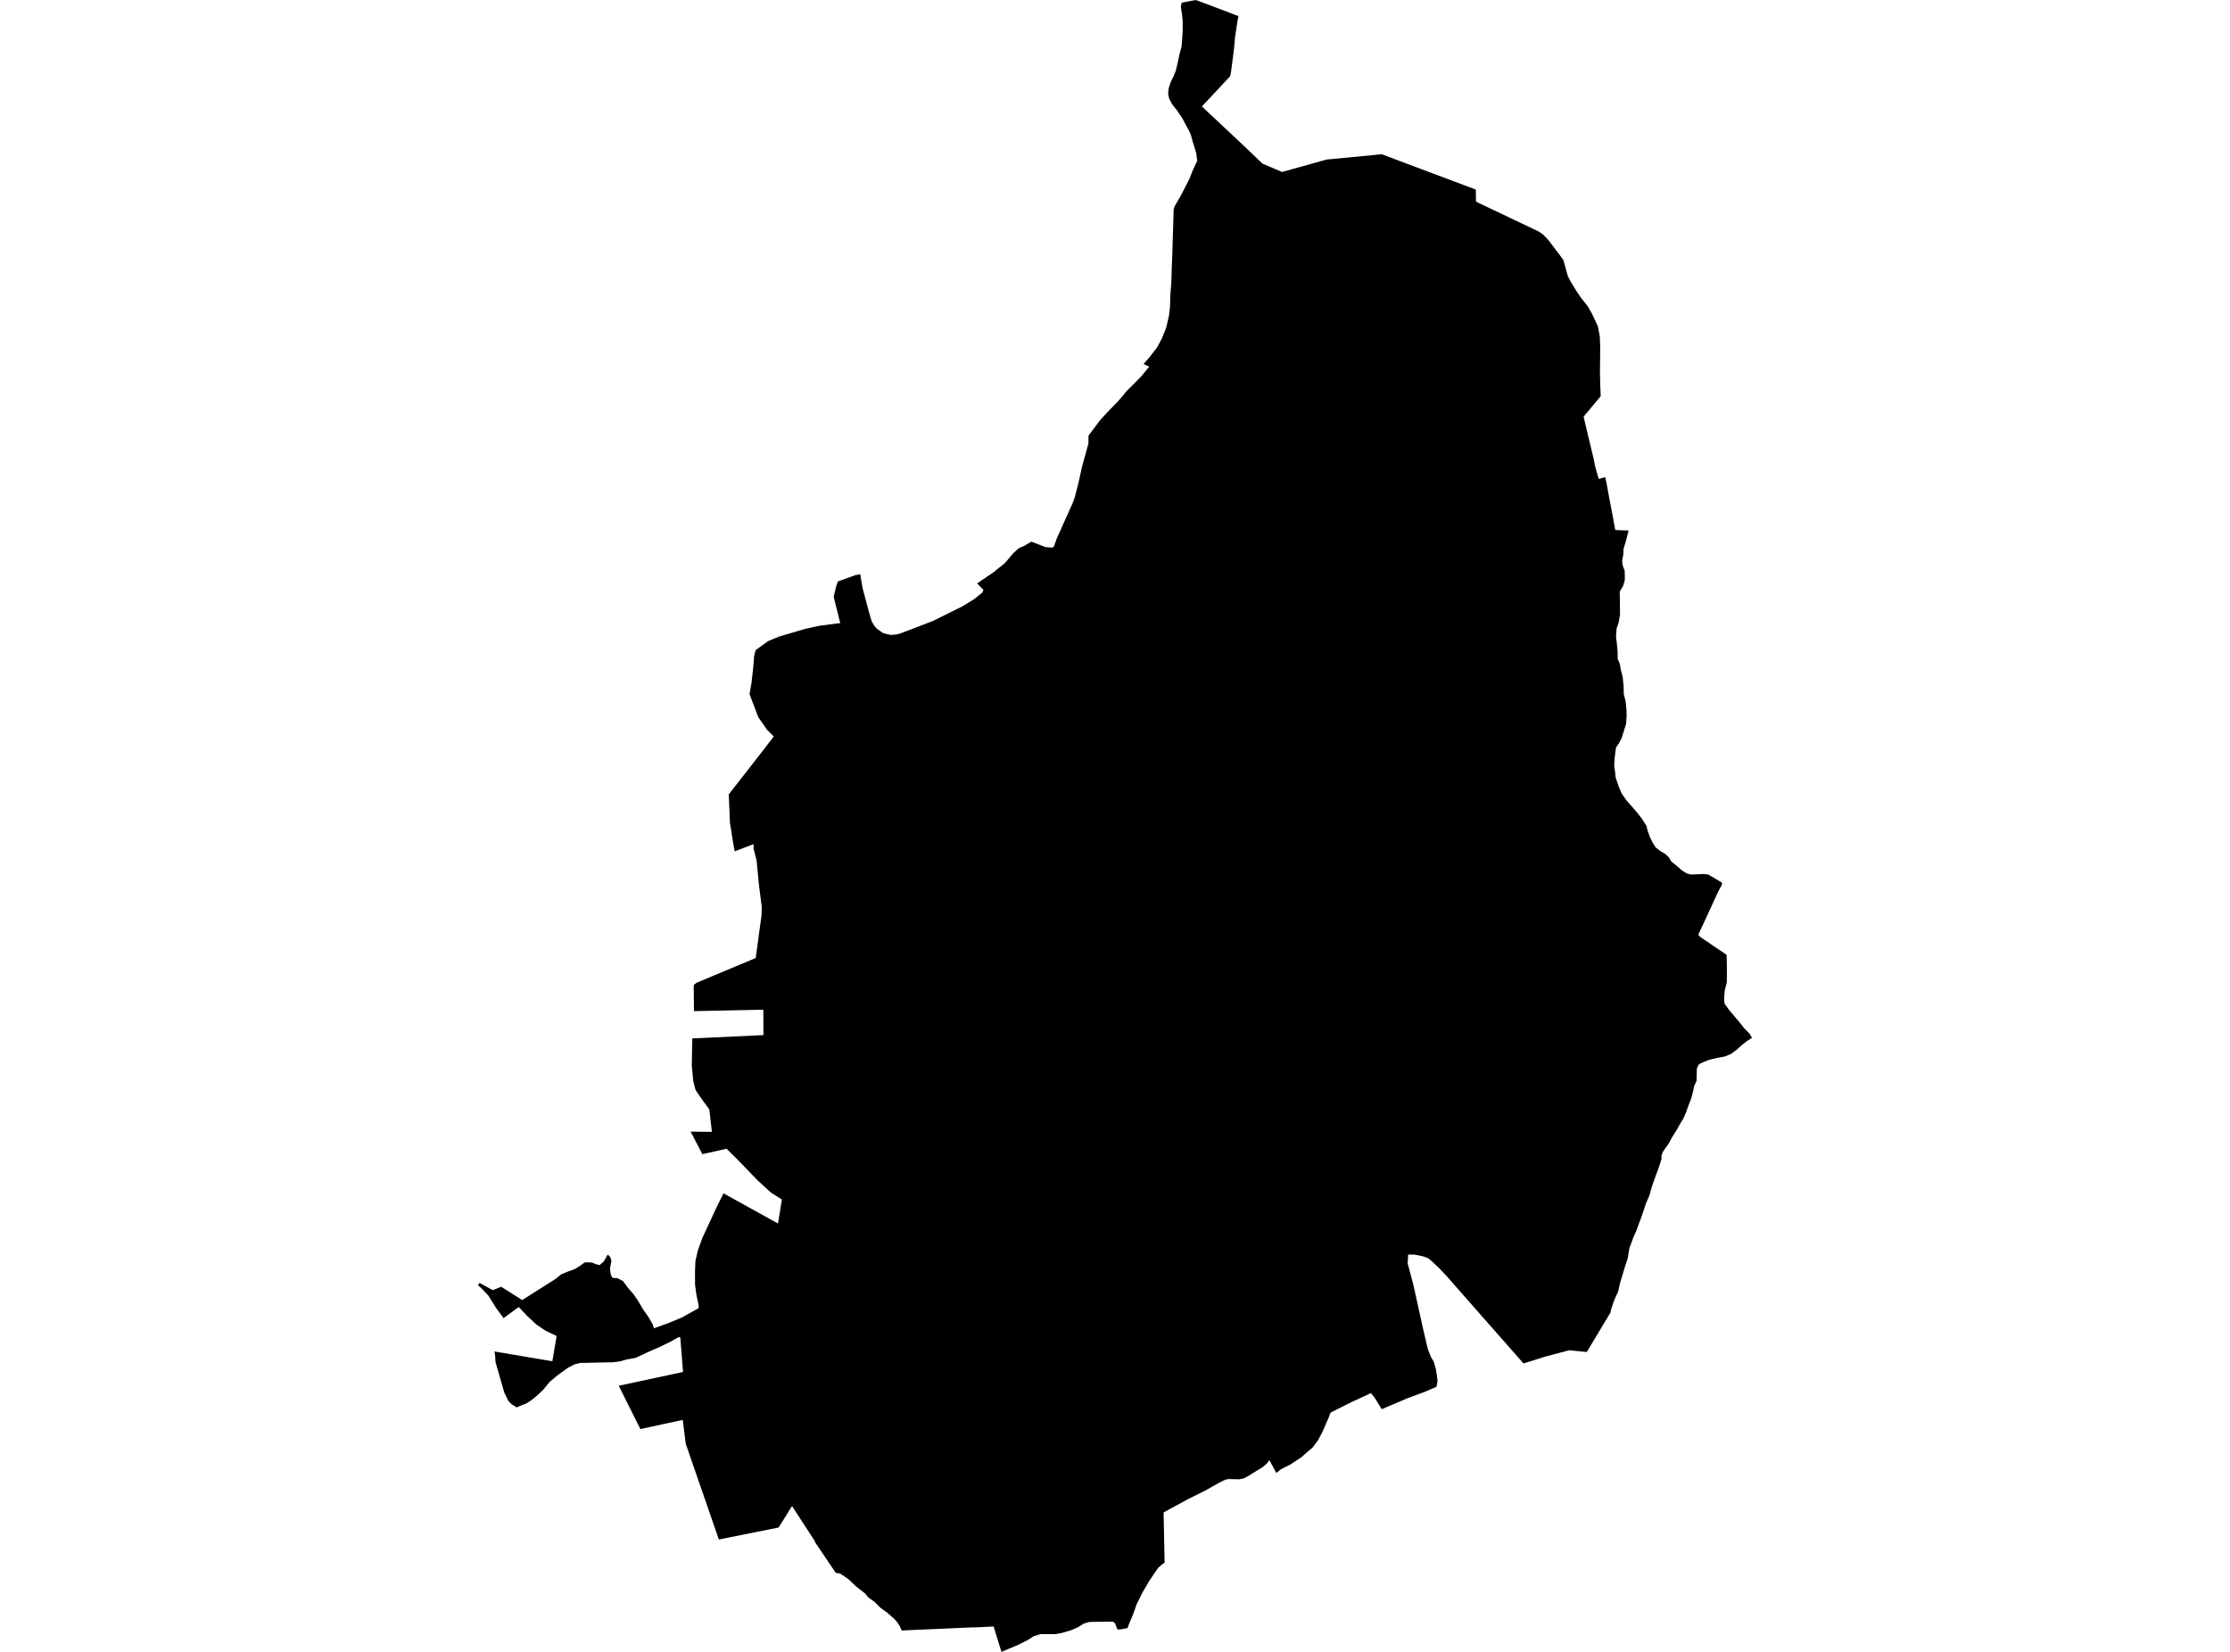 <?xml version='1.0'?>
<svg  baseProfile = 'tiny' width = '540' height = '400' stroke-linecap = 'round' stroke-linejoin = 'round' version='1.1' xmlns='http://www.w3.org/2000/svg'>
<path id='3118401001' title='3118401001'  d='M 286.227 9.955 286.383 7.583 286.383 5.087 286.227 3.526 285.946 1.716 286.134 0.655 286.633 0.562 289.535 0 291.345 0.655 299.895 3.901 299.615 5.367 299.053 9.206 298.959 10.329 298.772 12.202 298.117 17.257 298.023 17.819 297.867 18.474 294.528 22.063 291.033 25.776 300.457 34.608 305.731 39.632 307.572 40.412 310.412 41.629 310.724 41.567 321.24 38.633 334.597 37.354 334.846 37.447 357.377 45.904 357.408 48.806 358.313 49.274 358.407 49.306 364.118 52.021 372.699 56.109 373.729 56.858 374.946 58.137 377.724 61.788 378.223 62.475 378.597 63.005 379.034 64.597 379.627 66.781 380.158 67.873 381.687 70.401 382.904 72.18 384.495 74.177 385.525 76.018 386.929 79.014 387.397 81.479 387.491 83.976 387.46 87.939 387.429 89.842 387.491 92.994 387.616 95.928 384.526 99.641 383.465 100.889 385.962 111.343 386.243 112.873 386.742 114.62 387.148 115.993 388.708 115.525 389.083 117.304 389.613 120.206 390.268 123.607 391.142 128.32 392.64 128.413 394.169 128.444 394.356 128.538 393.67 131.191 393.139 132.907 393.108 134.186 392.827 135.622 392.858 136.527 393.046 137.244 393.42 138.212 393.451 139.179 393.451 140.459 393.077 141.801 392.234 143.267 392.234 144.235 392.266 145.577 392.266 147.012 392.297 148.853 391.922 150.882 391.454 152.255 391.361 153.565 391.329 154.439 391.485 155.469 391.704 157.622 391.735 159.588 392.016 160.212 392.234 160.743 392.515 162.334 392.921 163.832 393.171 166.235 393.202 168.076 393.639 169.792 393.857 171.914 393.888 173.537 393.763 175.254 393.327 176.689 392.702 178.686 391.954 180.122 391.329 180.964 391.111 182.556 390.955 183.866 390.892 185.52 391.111 187.018 391.236 188.298 392.078 190.732 392.702 192.167 393.763 193.696 395.012 195.132 396.447 196.786 397.571 198.221 398.694 199.969 398.944 201.03 399.505 202.653 400.161 203.994 400.941 205.211 402.064 206.085 403.313 206.834 404.155 207.645 404.717 208.613 405.965 209.611 407.213 210.704 408.462 211.515 409.491 211.765 410.584 211.733 411.395 211.702 412.456 211.64 413.611 211.765 414.516 212.264 415.889 213.075 417.012 213.762 416.95 214.261 416.138 215.759 411.239 226.369 411.863 226.993 418.104 231.206 418.135 232.486 418.167 233.671 418.167 234.358 418.167 234.888 418.167 236.262 418.135 237.947 417.667 239.757 417.511 241.442 417.574 242.971 418.697 244.562 419.665 245.686 421.131 247.433 422.317 248.931 423.628 250.273 424.252 251.303 423.004 252.114 422.036 252.863 420.601 254.143 419.134 255.235 417.574 255.859 415.982 256.14 413.923 256.608 411.801 257.482 411.239 257.919 410.896 258.761 410.864 260.009 410.833 261.726 410.24 263.005 409.959 264.378 409.554 265.907 408.898 267.624 408.243 269.434 407.557 270.994 407.182 271.556 406.901 272.055 406.527 272.679 406.152 273.397 405.715 274.083 405.403 274.583 404.842 275.488 404.186 276.736 403.625 277.578 402.907 278.546 402.564 279.139 402.314 279.95 402.345 280.637 401.565 283.039 400.722 285.286 400.005 287.346 399.381 289.562 398.6 291.34 397.82 293.681 397.29 295.179 396.166 298.206 395.636 299.36 395.324 300.172 395.199 300.515 394.856 301.482 394.575 302.2 394.138 304.79 393.607 306.35 392.297 310.688 391.829 312.748 390.892 314.839 390.58 315.712 390.144 317.023 389.956 317.897 389.332 318.895 389.083 319.332 384.246 327.383 381.031 327.071 379.97 326.978 374.166 328.507 373.199 328.819 368.923 330.161 350.793 309.565 350.793 309.533 348.608 307.193 346.861 305.539 345.862 304.697 344.739 304.26 342.429 303.792 340.994 303.792 340.932 304.759 340.869 305.945 342.242 311.094 344.645 321.954 345.737 326.603 346.486 328.569 347.173 329.693 347.672 331.378 347.89 332.72 348.109 334.405 347.859 335.809 345.113 336.995 340.744 338.618 334.597 341.239 332.88 338.462 331.975 337.338 327.201 339.554 322.208 342.05 321.584 343.642 321.022 344.921 320.273 346.638 319.774 347.605 319.181 348.728 317.87 350.507 316.528 351.631 315.093 352.91 314.125 353.534 312.472 354.626 310.225 355.75 309.07 356.686 307.385 353.565 306.792 354.377 305.731 355.282 304.202 356.218 302.548 357.248 301.269 357.965 300.176 358.215 298.897 358.184 297.742 358.153 297.024 358.215 296.244 358.527 295.121 359.089 292 360.868 287.85 362.927 281.765 366.235 282.014 378.405 281.484 378.749 280.454 379.654 280.08 380.184 279.518 380.995 278.207 382.961 276.678 385.583 275.243 388.454 274.681 390.076 274.369 390.95 273.557 392.854 272.996 394.258 271.248 394.57 270.624 394.57 270.343 393.977 270.062 393.166 269.594 392.729 268.939 392.667 267.909 392.698 266.599 392.698 264.945 392.729 263.728 392.76 262.417 393.166 260.981 394.071 259.452 394.726 257.174 395.413 255.645 395.694 253.679 395.694 251.994 395.694 250.34 396.193 248.936 397.098 247.625 397.753 246.377 398.377 242.507 400 240.604 393.852 236.235 394.071 235.392 394.071 218.354 394.82 217.855 393.728 217.386 392.979 216.638 392.105 214.89 390.545 213.174 389.296 211.769 387.892 210.24 386.8 209.491 385.864 207.401 384.241 205.341 382.306 203.406 381.027 202.376 380.871 197.415 373.506 197.259 373.1 192.11 365.174 191.797 364.675 188.552 369.886 174.072 372.788 166.052 349.602 165.335 343.829 155.068 346.045 149.825 335.559 165.397 332.22 164.773 324.294 164.742 323.857 164.367 323.763 162.495 324.824 159.936 326.073 157.096 327.321 153.882 328.819 151.76 329.193 150.106 329.661 148.39 329.88 146.455 329.911 144.801 329.942 142.211 330.005 140.526 330.036 139.153 330.379 137.655 331.128 135.845 332.408 134.69 333.281 133.068 334.654 131.601 336.464 130.415 337.619 129.167 338.68 128.543 339.148 127.575 339.772 125.079 340.802 124.486 340.396 123.893 340.053 123.113 339.242 122.114 337.213 119.992 329.849 119.899 328.351 119.805 327.571 119.743 327.259 133.754 329.63 133.848 329.068 134.784 323.514 132.163 322.266 129.885 320.736 128.418 319.363 127.575 318.583 125.609 316.492 121.927 319.176 120.055 316.617 118.245 313.715 116.497 311.874 115.748 311.219 116.123 310.657 119.306 312.404 120.273 312.03 121.365 311.593 126.452 314.807 133.598 310.282 134.441 309.752 135.876 308.597 137.436 307.942 139.215 307.287 140.463 306.506 141.587 305.695 142.149 305.664 143.334 305.726 144.333 306.132 145.238 306.35 145.363 306.194 146.205 305.477 147.142 303.792 147.766 304.353 148.046 305.258 147.953 305.82 147.703 307.287 147.89 308.566 148.234 309.346 148.608 309.471 149.513 309.502 150.855 310.22 152.072 311.843 153.383 313.372 154.569 315.088 155.692 317.023 157.034 318.927 158.032 320.643 158.345 321.641 161.746 320.424 165.085 319.051 169.173 316.773 169.173 316.056 168.643 313.59 168.299 311.031 168.299 307.911 168.393 305.383 168.986 302.793 170.14 299.61 170.452 298.955 173.542 292.308 175.196 288.969 188.396 296.271 189.332 290.467 186.648 288.75 183.403 285.786 178.847 281.042 175.945 278.171 170.078 279.482 167.238 274.021 172.387 274.083 171.763 268.653 169.828 266.001 168.611 264.222 168.362 263.723 167.862 261.726 167.519 258.043 167.644 251.459 184.87 250.648 184.839 244.5 168.05 244.843 167.987 238.508 168.674 237.978 182.997 231.986 184.402 221.657 184.464 219.597 184.09 216.695 183.84 214.76 183.778 214.261 183.216 208.394 182.498 205.586 182.467 204.4 177.942 206.148 177.724 205.243 176.756 199.22 176.475 192.355 184.651 181.869 187.366 178.343 185.743 176.72 183.621 173.662 181.499 168.076 181.968 165.424 182.373 161.866 182.623 158.777 182.997 157.404 186.056 155.219 188.708 154.127 194.949 152.286 198.351 151.537 202.22 151.038 203.469 150.882 201.877 144.516 202.47 142.019 202.907 140.802 207.12 139.273 208.306 139.054 208.867 142.362 210.334 147.886 211.083 150.476 211.738 151.568 212.3 152.223 213.86 153.316 215.701 153.753 217.355 153.597 218.291 153.284 225.875 150.382 232.99 146.856 235.892 145.077 237.452 143.829 237.92 143.455 238.139 142.83 236.609 141.27 240.573 138.586 241.79 137.588 243.381 136.308 245.378 133.937 246.689 132.751 248 132.189 249.747 131.159 253.149 132.47 254.865 132.626 255.271 132.22 255.864 130.473 256.769 128.476 257.611 126.572 259.858 121.579 260.295 120.268 261.137 117.023 262.042 112.904 262.729 110.438 263.572 107.38 263.572 105.508 264.695 104.01 266.38 101.763 266.911 101.17 268.627 99.329 270.78 97.113 272.309 95.335 272.59 94.929 274.462 93.057 276.366 91.122 277.958 89.187 278.301 88.781 277.77 88.563 276.928 88.126 278.301 86.566 280.204 84.1 281.328 82.01 282.42 79.264 283.075 76.424 283.325 74.239 283.387 71.618 283.637 68.466 283.762 64.378 283.887 61.414 284.012 56.982 284.136 53.082 284.199 50.741 284.386 50.055 286.04 47.184 288.037 43.283 288.661 41.66 288.942 41.005 289.91 38.945 289.66 37.042 288.817 34.296 288.38 32.673 288.006 31.799 287.101 30.145 286.29 28.616 284.948 26.65 283.824 25.215 283.107 23.841 282.857 22.656 283.013 21.345 283.512 19.816 284.199 18.443 284.729 17.101 285.166 15.26 285.634 13.075 286.102 11.328 286.227 9.955 Z' />
</svg>